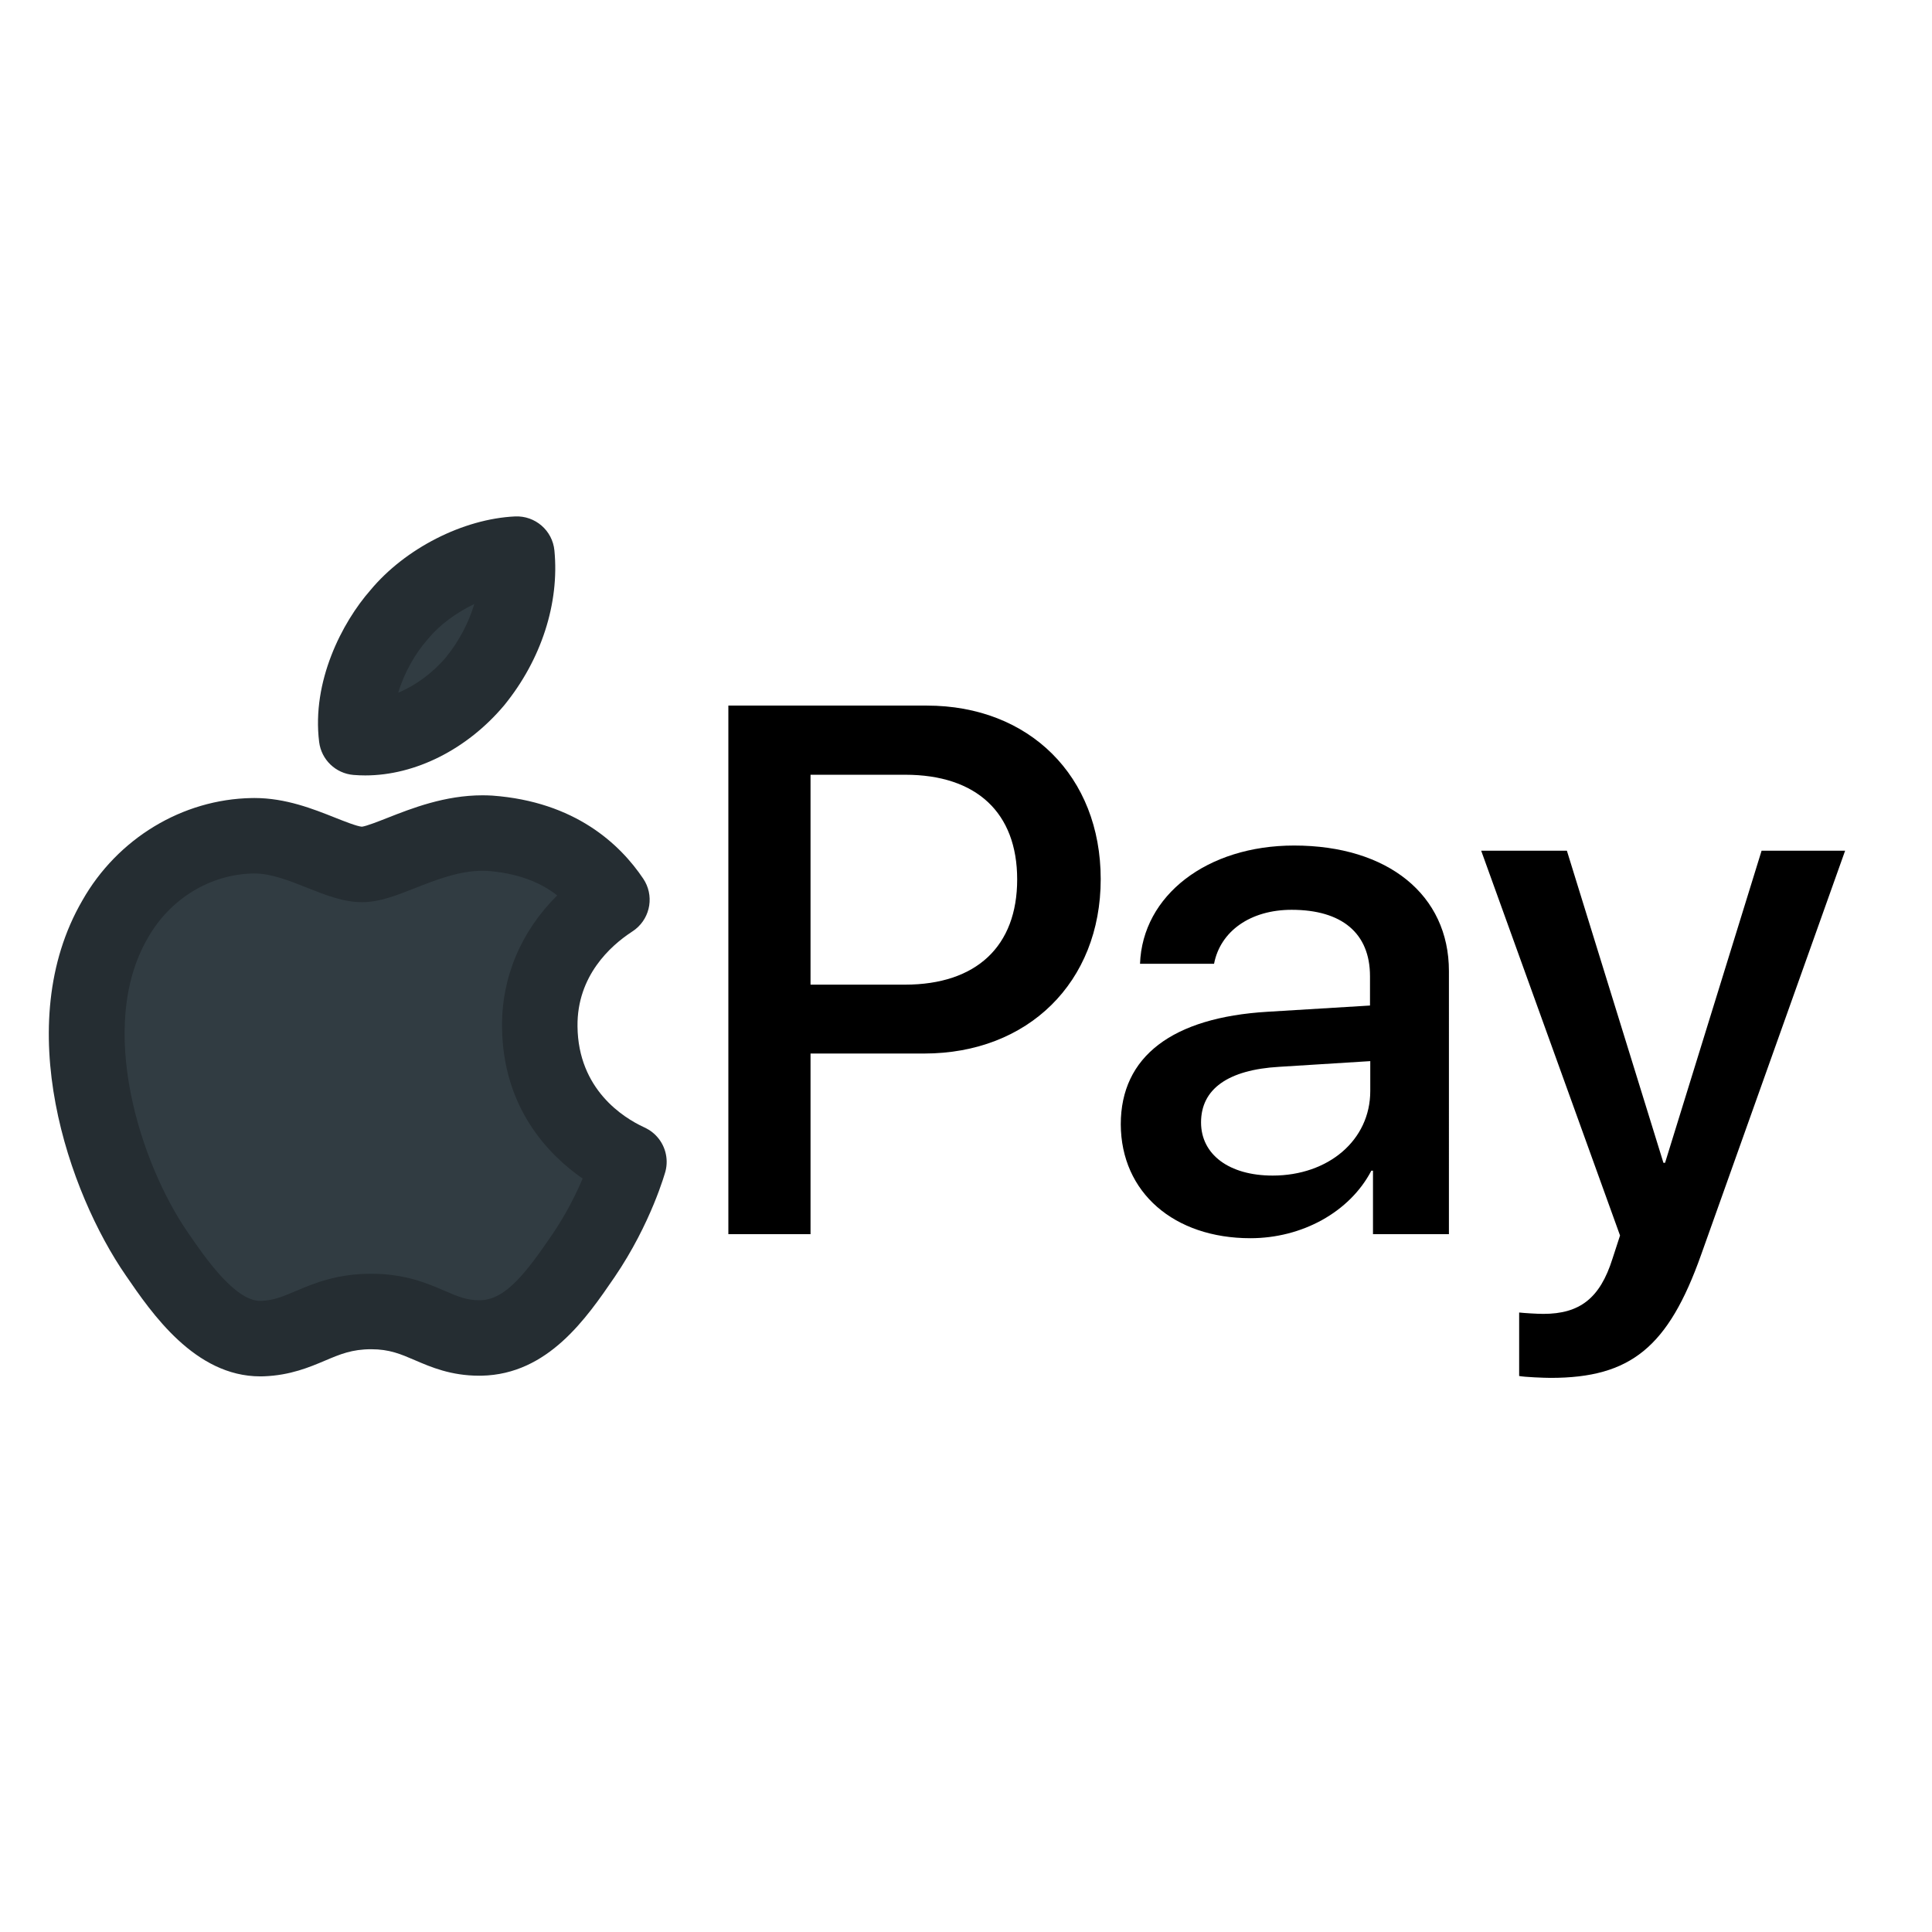<?xml version="1.0" ?><!DOCTYPE svg  PUBLIC '-//W3C//DTD SVG 1.1//EN'  'http://www.w3.org/Graphics/SVG/1.1/DTD/svg11.dtd'><svg height="512px" style="enable-background:new 0 0 512 512;" version="1.1" viewBox="0 0 512 512" width="512px" xml:space="preserve" xmlns="http://www.w3.org/2000/svg" xmlns:xlink="http://www.w3.org/1999/xlink"><g id="comp_x5F_24-apple-pay"><g><g><g><path d="M125.905,180.543c-7.478,8.873-19.44,15.852-31.405,14.855      c-1.494-11.964,4.387-24.726,11.266-32.502c7.477-9.071,20.537-15.552,31.205-16.049      C138.167,159.208,133.282,171.471,125.905,180.543" style="fill:#313C42;"/><path d="M96.798,205.494c-1.044,0-2.096-0.043-3.127-0.129c-4.713-0.393-8.507-4.033-9.093-8.726      c-2-16.011,6.041-31.644,13.583-40.236c9.184-11.055,24.57-18.902,38.345-19.544c5.326-0.236,9.906,3.722,10.419,9.026      c1.355,14.005-3.479,28.938-13.261,40.968c-0.037,0.045-0.074,0.09-0.112,0.135C123.786,198.576,110.046,205.494,96.798,205.494      z M125.693,160.073c-4.741,2.262-9.189,5.519-12.21,9.184c-0.074,0.089-0.149,0.178-0.226,0.265      c-3.067,3.467-6.09,8.591-7.73,14.063c4.607-1.928,9.118-5.22,12.676-9.419C121.666,169.889,124.22,165.019,125.693,160.073z" style="fill:#252D32;"/></g><g><path d="M129.77,220.817c-14.528-0.833-26.968,8.268-33.815,8.268c-7.013,0-17.534-7.849-29.056-7.599      c-14.945,0.251-28.805,8.684-36.402,22.125c-15.697,26.97-4.092,66.794,11.104,88.755c7.431,10.852,16.281,22.795,27.971,22.375      c11.104-0.42,15.445-7.182,28.804-7.182c13.443,0,17.368,7.182,29.057,7.014c12.106-0.252,19.703-10.854,27.135-21.707      c8.432-12.359,11.939-24.297,12.107-24.963c-0.25-0.254-23.378-9.102-23.628-35.82c-0.25-22.376,18.284-32.98,19.12-33.648      C151.728,222.905,135.448,221.236,129.77,220.817" style="fill:#313C42;"/><path d="M68.973,364.753c-17.314,0-28.775-16.736-35.623-26.735      c-15.12-21.852-30.688-66.381-11.528-99.38c9.317-16.439,26.519-26.841,44.909-27.149c0.204-0.004,0.457-0.007,0.709-0.007      c8.263,0,15.527,2.887,21.364,5.206c2.335,0.928,5.845,2.322,7.1,2.396c1.171-0.133,4.398-1.403,6.766-2.335      c6.414-2.525,15.197-5.984,25.204-5.984c0.824,0,1.655,0.024,2.469,0.071c0.054,0.003,0.109,0.006,0.163,0.01      c21.884,1.615,33.809,12.862,39.959,22.014c2.903,4.319,2.008,10.143-2.058,13.391c-0.163,0.13-0.54,0.414-1.132,0.804      c-5.379,3.548-14.38,11.503-14.23,24.92c0.157,16.819,12.292,24.271,17.502,26.695c0.688,0.319,1.968,0.915,3.252,2.221      c2.45,2.488,3.425,6.074,2.571,9.461c-0.033,0.132-3.761,13.815-13.542,28.153c-7.433,10.855-17.6,25.703-35.188,26.069      l-0.611,0.005c-7.53,0-12.833-2.285-17.094-4.121c-3.755-1.617-6.722-2.896-11.56-2.896c-5.113,0-8.244,1.326-12.208,3.005      c-4.107,1.74-9.219,3.905-16.219,4.17C69.61,364.747,69.291,364.753,68.973,364.753z M67.44,231.48l-0.324,0.003      c-11.4,0.192-22.078,6.724-27.914,17.049c-0.021,0.037-0.042,0.073-0.063,0.109c-13.648,23.45-1.968,59.75,10.685,78.035      c4.344,6.344,12.379,18.076,19.149,18.076l0.24-0.004c3.314-0.126,5.764-1.163,9.155-2.6c4.827-2.045,10.834-4.589,20.008-4.589      c8.964,0,14.792,2.511,19.474,4.528c3.478,1.498,5.775,2.488,9.181,2.488l0.258-0.002c6.721-0.14,12.128-7.282,19.027-17.357      c3.716-5.447,6.361-10.82,8.092-14.881c-9.027-6.278-21.161-18.7-21.362-40.159c-0.147-13.18,5.083-25.448,14.625-34.879      c-4.854-3.789-10.991-5.931-18.553-6.502c-0.417-0.022-0.833-0.033-1.245-0.033c-6.211,0-12.409,2.44-17.876,4.594      c-5.081,2-9.469,3.728-14.042,3.728c-4.942,0-9.602-1.852-14.536-3.812C76.727,233.408,71.875,231.48,67.44,231.48z" style="fill:#252D32;"/></g><path d="M245.631,186.989h-52.609v140.073h21.777v-47.865h30.112c27.526,0,46.788-18.901,46.788-46.211     S272.725,186.989,245.631,186.989z M239.809,260.943h-25.01v-55.627h25.082c18.903,0,29.682,10.062,29.682,27.742     C269.563,250.737,258.783,260.943,239.809,260.943z"/><path d="M342.941,224.075c-23.07,0-40.176,13.223-40.822,31.334h19.621c1.652-8.625,9.631-14.302,20.555-14.302     c13.295,0,20.77,6.18,20.77,17.608v7.762l-27.168,1.652c-25.225,1.51-38.879,11.857-38.879,29.826     c0.072,18.113,14.158,30.184,34.354,30.184c13.654,0,26.303-6.896,32.053-17.893h0.432v16.816h20.123V257.35     C383.979,237.154,367.809,224.075,342.941,224.075z M363.137,289.115c0,13.082-11.139,22.424-25.871,22.424     c-11.574,0-18.977-5.605-18.977-14.088c0-8.84,7.117-13.941,20.699-14.732l24.148-1.51V289.115z"/><path d="M410.93,365.152c21.199,0,31.189-8.119,39.885-32.629l38.164-107.084h-22.137l-25.584,82.721h-0.43l-25.588-82.721     h-22.711l36.799,101.982l-2.014,6.18c-3.307,10.492-8.695,14.59-18.326,14.59c-1.725,0-5.031-0.215-6.396-0.361v16.82     C403.887,364.938,409.275,365.152,410.93,365.152L410.93,365.152z"/></g></g></g><g id="Layer_1"/></svg>